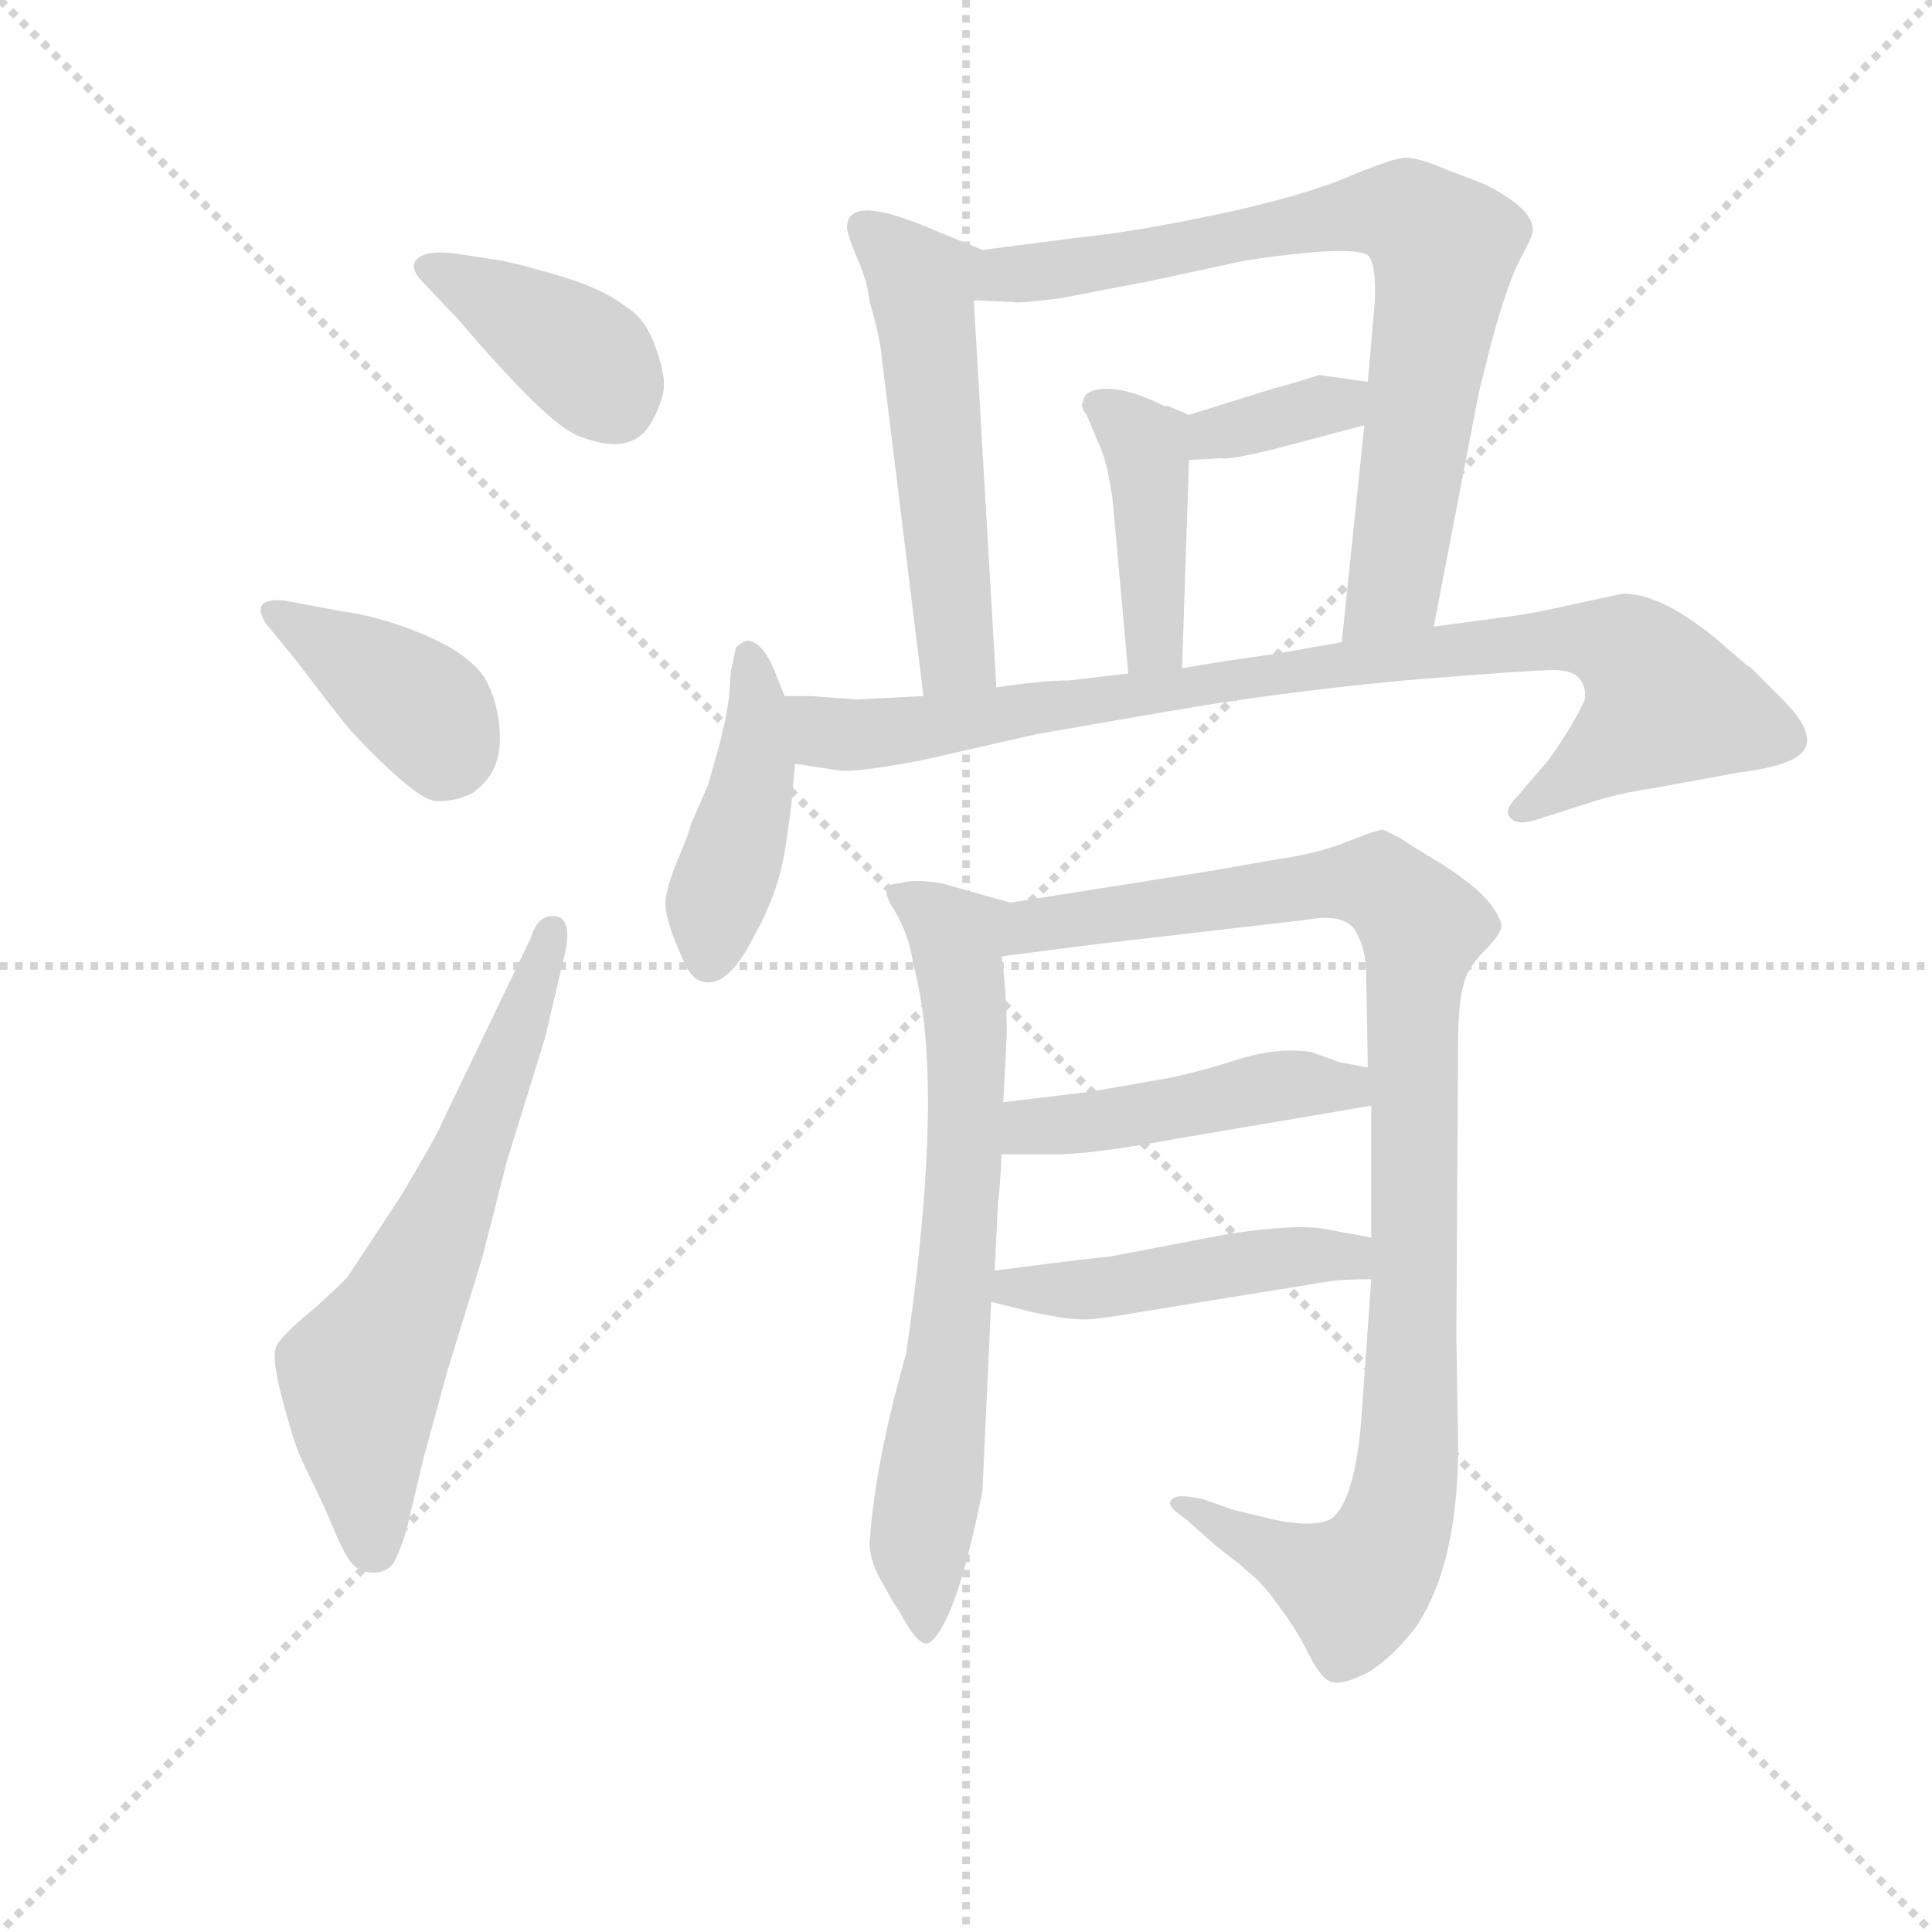 <svg version="1.1" viewBox="0 0 1024 1024" xmlns="http://www.w3.org/2000/svg">
  <g stroke="lightgray" stroke-dasharray="1,1" stroke-width="1" transform="scale(4, 4)">
    <line x1="0" y1="0" x2="256" y2="256"></line>
    <line x1="256" y1="0" x2="0" y2="256"></line>
    <line x1="128" y1="0" x2="128" y2="256"></line>
    <line x1="0" y1="128" x2="256" y2="128"></line>
  </g>
  <g transform="scale(0.92, -0.92) translate(60, -830)">
    <style type="text/css">
      
        @keyframes keyframes0 {
          from {
            stroke: blue;
            stroke-dashoffset: 392;
            stroke-width: 128;
          }
          56% {
            animation-timing-function: step-end;
            stroke: blue;
            stroke-dashoffset: 0;
            stroke-width: 128;
          }
          to {
            stroke: black;
            stroke-width: 1024;
          }
        }
        #make-me-a-hanzi-animation-0 {
          animation: keyframes0 0.569s both;
          animation-delay: 0s;
          animation-timing-function: linear;
        }
      
        @keyframes keyframes1 {
          from {
            stroke: blue;
            stroke-dashoffset: 392;
            stroke-width: 128;
          }
          56% {
            animation-timing-function: step-end;
            stroke: blue;
            stroke-dashoffset: 0;
            stroke-width: 128;
          }
          to {
            stroke: black;
            stroke-width: 1024;
          }
        }
        #make-me-a-hanzi-animation-1 {
          animation: keyframes1 0.569s both;
          animation-delay: 0.569s;
          animation-timing-function: linear;
        }
      
        @keyframes keyframes2 {
          from {
            stroke: blue;
            stroke-dashoffset: 633;
            stroke-width: 128;
          }
          67% {
            animation-timing-function: step-end;
            stroke: blue;
            stroke-dashoffset: 0;
            stroke-width: 128;
          }
          to {
            stroke: black;
            stroke-width: 1024;
          }
        }
        #make-me-a-hanzi-animation-2 {
          animation: keyframes2 0.765s both;
          animation-delay: 1.138s;
          animation-timing-function: linear;
        }
      
        @keyframes keyframes3 {
          from {
            stroke: blue;
            stroke-dashoffset: 535;
            stroke-width: 128;
          }
          64% {
            animation-timing-function: step-end;
            stroke: blue;
            stroke-dashoffset: 0;
            stroke-width: 128;
          }
          to {
            stroke: black;
            stroke-width: 1024;
          }
        }
        #make-me-a-hanzi-animation-3 {
          animation: keyframes3 0.685s both;
          animation-delay: 1.903s;
          animation-timing-function: linear;
        }
      
        @keyframes keyframes4 {
          from {
            stroke: blue;
            stroke-dashoffset: 765;
            stroke-width: 128;
          }
          71% {
            animation-timing-function: step-end;
            stroke: blue;
            stroke-dashoffset: 0;
            stroke-width: 128;
          }
          to {
            stroke: black;
            stroke-width: 1024;
          }
        }
        #make-me-a-hanzi-animation-4 {
          animation: keyframes4 0.873s both;
          animation-delay: 2.589s;
          animation-timing-function: linear;
        }
      
        @keyframes keyframes5 {
          from {
            stroke: blue;
            stroke-dashoffset: 352;
            stroke-width: 128;
          }
          53% {
            animation-timing-function: step-end;
            stroke: blue;
            stroke-dashoffset: 0;
            stroke-width: 128;
          }
          to {
            stroke: black;
            stroke-width: 1024;
          }
        }
        #make-me-a-hanzi-animation-5 {
          animation: keyframes5 0.536s both;
          animation-delay: 3.461s;
          animation-timing-function: linear;
        }
      
        @keyframes keyframes6 {
          from {
            stroke: blue;
            stroke-dashoffset: 417;
            stroke-width: 128;
          }
          58% {
            animation-timing-function: step-end;
            stroke: blue;
            stroke-dashoffset: 0;
            stroke-width: 128;
          }
          to {
            stroke: black;
            stroke-width: 1024;
          }
        }
        #make-me-a-hanzi-animation-6 {
          animation: keyframes6 0.589s both;
          animation-delay: 3.998s;
          animation-timing-function: linear;
        }
      
        @keyframes keyframes7 {
          from {
            stroke: blue;
            stroke-dashoffset: 434;
            stroke-width: 128;
          }
          59% {
            animation-timing-function: step-end;
            stroke: blue;
            stroke-dashoffset: 0;
            stroke-width: 128;
          }
          to {
            stroke: black;
            stroke-width: 1024;
          }
        }
        #make-me-a-hanzi-animation-7 {
          animation: keyframes7 0.603s both;
          animation-delay: 4.587s;
          animation-timing-function: linear;
        }
      
        @keyframes keyframes8 {
          from {
            stroke: blue;
            stroke-dashoffset: 887;
            stroke-width: 128;
          }
          74% {
            animation-timing-function: step-end;
            stroke: blue;
            stroke-dashoffset: 0;
            stroke-width: 128;
          }
          to {
            stroke: black;
            stroke-width: 1024;
          }
        }
        #make-me-a-hanzi-animation-8 {
          animation: keyframes8 0.972s both;
          animation-delay: 5.19s;
          animation-timing-function: linear;
        }
      
        @keyframes keyframes9 {
          from {
            stroke: blue;
            stroke-dashoffset: 690;
            stroke-width: 128;
          }
          69% {
            animation-timing-function: step-end;
            stroke: blue;
            stroke-dashoffset: 0;
            stroke-width: 128;
          }
          to {
            stroke: black;
            stroke-width: 1024;
          }
        }
        #make-me-a-hanzi-animation-9 {
          animation: keyframes9 0.812s both;
          animation-delay: 6.162s;
          animation-timing-function: linear;
        }
      
        @keyframes keyframes10 {
          from {
            stroke: blue;
            stroke-dashoffset: 1009;
            stroke-width: 128;
          }
          77% {
            animation-timing-function: step-end;
            stroke: blue;
            stroke-dashoffset: 0;
            stroke-width: 128;
          }
          to {
            stroke: black;
            stroke-width: 1024;
          }
        }
        #make-me-a-hanzi-animation-10 {
          animation: keyframes10 1.071s both;
          animation-delay: 6.973s;
          animation-timing-function: linear;
        }
      
        @keyframes keyframes11 {
          from {
            stroke: blue;
            stroke-dashoffset: 461;
            stroke-width: 128;
          }
          60% {
            animation-timing-function: step-end;
            stroke: blue;
            stroke-dashoffset: 0;
            stroke-width: 128;
          }
          to {
            stroke: black;
            stroke-width: 1024;
          }
        }
        #make-me-a-hanzi-animation-11 {
          animation: keyframes11 0.625s both;
          animation-delay: 8.045s;
          animation-timing-function: linear;
        }
      
        @keyframes keyframes12 {
          from {
            stroke: blue;
            stroke-dashoffset: 469;
            stroke-width: 128;
          }
          60% {
            animation-timing-function: step-end;
            stroke: blue;
            stroke-dashoffset: 0;
            stroke-width: 128;
          }
          to {
            stroke: black;
            stroke-width: 1024;
          }
        }
        #make-me-a-hanzi-animation-12 {
          animation: keyframes12 0.632s both;
          animation-delay: 8.67s;
          animation-timing-function: linear;
        }
      
    </style>
    
      <path d="M 202 684 Q 186 686 180.5 681 Q 175 676 184 667 L 204 646 Q 255 586 273 579 Q 305 566 316 588 Q 323 601 322.5 610 Q 322 619 316.5 633 Q 311 647 301 653 Q 287 664 261 671.5 Q 235 679 228 680 L 202 684 Z" fill="lightgray"></path>
    
      <path d="M 111 449 Q 136 416 143 408 Q 180 369 191 368.5 Q 202 368 212 373 Q 228 384 228 404 Q 228 424 219 440 Q 209 454 184 464.5 Q 159 475 136 478 L 104 484 Q 84 486 93 471 L 111 449 Z" fill="lightgray"></path>
    
      <path d="M 195 184 Q 193 178 171 141 L 140 94 Q 128 82 115.5 71.5 Q 103 61 99.5 55 Q 96 49 102.5 24.5 Q 109 0 112.5 -8 Q 116 -16 121 -26 Q 126 -36 132.5 -51.5 Q 139 -67 143.5 -71.5 Q 148 -76 155.5 -76 Q 163 -76 167 -70 Q 172 -60 175 -48 L 184 -10 L 198 41 L 218 106 L 232 161 L 254 232 L 266 283 Q 269 300 261 302 Q 250 304 246 290 L 195 184 Z" fill="lightgray"></path>
    
      <path d="M 506 686 L 472 700 Q 428 718 428 699 Q 428 695 434 681 Q 440 667 441 656 Q 447 636 448 624 L 472 429 C 476 399 516 404 514 434 L 501 657 C 499 687 513 683 506 686 Z" fill="lightgray"></path>
    
      <path d="M 766 469 L 792 604 L 799 632 Q 809 669 817 683 Q 824 696 823 698 Q 823 710 795 724 L 774 732 Q 756 740 748 739 Q 740 738 714 727 Q 687 716 639 706 Q 591 696 560 693 L 506 686 C 476 682 471 658 501 657 L 524 656 Q 525 655 550 658 L 602 668 L 658 680 Q 718 689 728 683 Q 733 678 732 656 L 728 610 L 726 585 L 713 460 C 710 430 760 440 766 469 Z" fill="lightgray"></path>
    
      <path d="M 728 610 L 700 614 Q 685 609 673 606 L 625 591 C 596 582 595 563 625 565 L 644 566 Q 648 565 673 571 L 726 585 C 755 593 758 606 728 610 Z" fill="lightgray"></path>
    
      <path d="M 564 598 Q 562 596 566 591 L 574 572 Q 578 563 581 542 L 590 442 C 593 412 620 415 621 445 L 625 565 C 626 591 626 591 625 591 L 613 596 L 611 596 Q 591 606 578 606 Q 564 606 564 598 Z" fill="lightgray"></path>
    
      <path d="M 392 429 L 388 439 Q 380 461 370 461 Q 366 459 364 457 L 361 443 L 360 428 Q 359 422 358 416 L 355 403 L 348 378 L 338 355 Q 337 350 331 336 Q 325 322 323.5 312 Q 322 302 334 276 Q 339 264 348 264 Q 361 264 374 290 Q 389 316 393 345 L 396 367 Q 396 368 398 390 L 392 429 Z" fill="lightgray"></path>
    
      <path d="M 472 429 L 434 427 L 407 429 L 392 429 C 362 430 368 395 398 390 L 424 386 Q 434 385 471 392 L 537 407 L 612 420 Q 675 431 749 438 Q 823 444 835 444 Q 846 444 850 439 Q 854 434 853 427 Q 847 413 832 392 L 814 371 Q 806 363 810 359 Q 814 354 826 358 L 854 367 Q 872 373 893 376 L 942 385 Q 975 389 980 399 Q 985 409 967 427 L 948 446 Q 947 446 946 447 L 931 460 Q 898 488 875 488 L 847 482 Q 821 476 803 474 L 766 469 L 713 460 L 673 453 Q 650 450 621 445 L 590 442 L 556 438 Q 541 438 514 434 L 472 429 Z" fill="lightgray"></path>
    
      <path d="M 462 50 Q 444 -13 441 -59 Q 441 -70 449 -83 Q 456 -96 458 -98 Q 470 -121 476 -116 Q 491 -104 506 -29 L 511 80 L 513 98 L 515 138 Q 516 143 517 165 L 518 195 L 520 234 Q 520 258 517 279 C 514 309 531 307 522 310 L 483 321 Q 466 324 458 321 Q 445 321 455 306 Q 464 291 466 275 Q 485 207 462 50 Z" fill="lightgray"></path>
    
      <path d="M 730 93 L 724 9 Q 720 -35 707 -45 Q 695 -51 668 -44 L 651 -40 L 634 -34 Q 618 -30 615 -34 Q 611 -37 623 -45 L 641 -61 L 654 -71 Q 655 -72 662 -78 Q 669 -84 678 -97 Q 687 -109 694 -123 Q 701 -137 707 -139 Q 714 -141 729 -133 Q 743 -124 756 -107 Q 781 -69 780 2 L 779 60 L 780 226 Q 780 252 783 262 Q 785 272 795 282 Q 804 291 805 296 Q 805 301 798 310 Q 791 319 771 332 Q 751 344 747 347 L 737 352 Q 733 352 716 345 Q 698 338 676 335 L 636 328 L 522 310 C 492 305 487 275 517 279 L 571 286 L 692 300 Q 713 304 720 295 Q 726 286 727 273 L 728 215 L 730 193 L 730 117 L 730 93 Z" fill="lightgray"></path>
    
      <path d="M 517 165 L 552 165 Q 575 166 618 174 L 730 193 C 760 198 757 209 728 215 L 712 218 L 695 224 Q 676 227 651 219 Q 626 211 608 208 L 568 201 Q 526 196 518 195 C 488 191 487 165 517 165 Z" fill="lightgray"></path>
    
      <path d="M 511 80 L 535 74 Q 554 70 561 70 Q 568 69 596 74 L 707 92 Q 715 93 730 93 C 760 93 759 112 730 117 L 703 122 Q 686 125 647 119 L 579 106 Q 575 106 513 98 C 483 94 482 87 511 80 Z" fill="lightgray"></path>
    
    
      <clipPath id="make-me-a-hanzi-clip-0">
        <path d="M 202 684 Q 186 686 180.5 681 Q 175 676 184 667 L 204 646 Q 255 586 273 579 Q 305 566 316 588 Q 323 601 322.5 610 Q 322 619 316.5 633 Q 311 647 301 653 Q 287 664 261 671.5 Q 235 679 228 680 L 202 684 Z"></path>
      </clipPath>
      <path clip-path="url(#make-me-a-hanzi-clip-0)" d="M 187 675 L 275 625 L 295 597" fill="none" id="make-me-a-hanzi-animation-0" stroke-dasharray="264 528" stroke-linecap="round"></path>
    
      <clipPath id="make-me-a-hanzi-clip-1">
        <path d="M 111 449 Q 136 416 143 408 Q 180 369 191 368.5 Q 202 368 212 373 Q 228 384 228 404 Q 228 424 219 440 Q 209 454 184 464.5 Q 159 475 136 478 L 104 484 Q 84 486 93 471 L 111 449 Z"></path>
      </clipPath>
      <path clip-path="url(#make-me-a-hanzi-clip-1)" d="M 99 477 L 187 419 L 195 389" fill="none" id="make-me-a-hanzi-animation-1" stroke-dasharray="264 528" stroke-linecap="round"></path>
    
      <clipPath id="make-me-a-hanzi-clip-2">
        <path d="M 195 184 Q 193 178 171 141 L 140 94 Q 128 82 115.5 71.5 Q 103 61 99.5 55 Q 96 49 102.5 24.5 Q 109 0 112.5 -8 Q 116 -16 121 -26 Q 126 -36 132.5 -51.5 Q 139 -67 143.5 -71.5 Q 148 -76 155.5 -76 Q 163 -76 167 -70 Q 172 -60 175 -48 L 184 -10 L 198 41 L 218 106 L 232 161 L 254 232 L 266 283 Q 269 300 261 302 Q 250 304 246 290 L 195 184 Z"></path>
      </clipPath>
      <path clip-path="url(#make-me-a-hanzi-clip-2)" d="M 155 -60 L 148 34 L 209 160 L 258 294" fill="none" id="make-me-a-hanzi-animation-2" stroke-dasharray="505 1010" stroke-linecap="round"></path>
    
      <clipPath id="make-me-a-hanzi-clip-3">
        <path d="M 506 686 L 472 700 Q 428 718 428 699 Q 428 695 434 681 Q 440 667 441 656 Q 447 636 448 624 L 472 429 C 476 399 516 404 514 434 L 501 657 C 499 687 513 683 506 686 Z"></path>
      </clipPath>
      <path clip-path="url(#make-me-a-hanzi-clip-3)" d="M 439 698 L 471 666 L 491 457 L 478 437" fill="none" id="make-me-a-hanzi-animation-3" stroke-dasharray="407 814" stroke-linecap="round"></path>
    
      <clipPath id="make-me-a-hanzi-clip-4">
        <path d="M 766 469 L 792 604 L 799 632 Q 809 669 817 683 Q 824 696 823 698 Q 823 710 795 724 L 774 732 Q 756 740 748 739 Q 740 738 714 727 Q 687 716 639 706 Q 591 696 560 693 L 506 686 C 476 682 471 658 501 657 L 524 656 Q 525 655 550 658 L 602 668 L 658 680 Q 718 689 728 683 Q 733 678 732 656 L 728 610 L 726 585 L 713 460 C 710 430 760 440 766 469 Z"></path>
      </clipPath>
      <path clip-path="url(#make-me-a-hanzi-clip-4)" d="M 507 663 L 520 672 L 651 695 L 732 708 L 755 704 L 772 683 L 768 650 L 744 496 L 719 467" fill="none" id="make-me-a-hanzi-animation-4" stroke-dasharray="637 1274" stroke-linecap="round"></path>
    
      <clipPath id="make-me-a-hanzi-clip-5">
        <path d="M 728 610 L 700 614 Q 685 609 673 606 L 625 591 C 596 582 595 563 625 565 L 644 566 Q 648 565 673 571 L 726 585 C 755 593 758 606 728 610 Z"></path>
      </clipPath>
      <path clip-path="url(#make-me-a-hanzi-clip-5)" d="M 629 572 L 720 604" fill="none" id="make-me-a-hanzi-animation-5" stroke-dasharray="224 448" stroke-linecap="round"></path>
    
      <clipPath id="make-me-a-hanzi-clip-6">
        <path d="M 564 598 Q 562 596 566 591 L 574 572 Q 578 563 581 542 L 590 442 C 593 412 620 415 621 445 L 625 565 C 626 591 626 591 625 591 L 613 596 L 611 596 Q 591 606 578 606 Q 564 606 564 598 Z"></path>
      </clipPath>
      <path clip-path="url(#make-me-a-hanzi-clip-6)" d="M 574 597 L 600 572 L 605 460 L 597 450" fill="none" id="make-me-a-hanzi-animation-6" stroke-dasharray="289 578" stroke-linecap="round"></path>
    
      <clipPath id="make-me-a-hanzi-clip-7">
        <path d="M 392 429 L 388 439 Q 380 461 370 461 Q 366 459 364 457 L 361 443 L 360 428 Q 359 422 358 416 L 355 403 L 348 378 L 338 355 Q 337 350 331 336 Q 325 322 323.5 312 Q 322 302 334 276 Q 339 264 348 264 Q 361 264 374 290 Q 389 316 393 345 L 396 367 Q 396 368 398 390 L 392 429 Z"></path>
      </clipPath>
      <path clip-path="url(#make-me-a-hanzi-clip-7)" d="M 371 452 L 375 384 L 348 277" fill="none" id="make-me-a-hanzi-animation-7" stroke-dasharray="306 612" stroke-linecap="round"></path>
    
      <clipPath id="make-me-a-hanzi-clip-8">
        <path d="M 472 429 L 434 427 L 407 429 L 392 429 C 362 430 368 395 398 390 L 424 386 Q 434 385 471 392 L 537 407 L 612 420 Q 675 431 749 438 Q 823 444 835 444 Q 846 444 850 439 Q 854 434 853 427 Q 847 413 832 392 L 814 371 Q 806 363 810 359 Q 814 354 826 358 L 854 367 Q 872 373 893 376 L 942 385 Q 975 389 980 399 Q 985 409 967 427 L 948 446 Q 947 446 946 447 L 931 460 Q 898 488 875 488 L 847 482 Q 821 476 803 474 L 766 469 L 713 460 L 673 453 Q 650 450 621 445 L 590 442 L 556 438 Q 541 438 514 434 L 472 429 Z"></path>
      </clipPath>
      <path clip-path="url(#make-me-a-hanzi-clip-8)" d="M 400 424 L 416 408 L 457 408 L 787 457 L 843 463 L 877 456 L 900 425 L 816 364" fill="none" id="make-me-a-hanzi-animation-8" stroke-dasharray="759 1518" stroke-linecap="round"></path>
    
      <clipPath id="make-me-a-hanzi-clip-9">
        <path d="M 462 50 Q 444 -13 441 -59 Q 441 -70 449 -83 Q 456 -96 458 -98 Q 470 -121 476 -116 Q 491 -104 506 -29 L 511 80 L 513 98 L 515 138 Q 516 143 517 165 L 518 195 L 520 234 Q 520 258 517 279 C 514 309 531 307 522 310 L 483 321 Q 466 324 458 321 Q 445 321 455 306 Q 464 291 466 275 Q 485 207 462 50 Z"></path>
      </clipPath>
      <path clip-path="url(#make-me-a-hanzi-clip-9)" d="M 465 312 L 491 286 L 497 203 L 486 42 L 470 -60 L 474 -109" fill="none" id="make-me-a-hanzi-animation-9" stroke-dasharray="562 1124" stroke-linecap="round"></path>
    
      <clipPath id="make-me-a-hanzi-clip-10">
        <path d="M 730 93 L 724 9 Q 720 -35 707 -45 Q 695 -51 668 -44 L 651 -40 L 634 -34 Q 618 -30 615 -34 Q 611 -37 623 -45 L 641 -61 L 654 -71 Q 655 -72 662 -78 Q 669 -84 678 -97 Q 687 -109 694 -123 Q 701 -137 707 -139 Q 714 -141 729 -133 Q 743 -124 756 -107 Q 781 -69 780 2 L 779 60 L 780 226 Q 780 252 783 262 Q 785 272 795 282 Q 804 291 805 296 Q 805 301 798 310 Q 791 319 771 332 Q 751 344 747 347 L 737 352 Q 733 352 716 345 Q 698 338 676 335 L 636 328 L 522 310 C 492 305 487 275 517 279 L 571 286 L 692 300 Q 713 304 720 295 Q 726 286 727 273 L 728 215 L 730 193 L 730 117 L 730 93 Z"></path>
      </clipPath>
      <path clip-path="url(#make-me-a-hanzi-clip-10)" d="M 523 286 L 536 296 L 717 322 L 735 320 L 759 296 L 754 266 L 753 23 L 743 -54 L 720 -85 L 627 -38 L 619 -39" fill="none" id="make-me-a-hanzi-animation-10" stroke-dasharray="881 1762" stroke-linecap="round"></path>
    
      <clipPath id="make-me-a-hanzi-clip-11">
        <path d="M 517 165 L 552 165 Q 575 166 618 174 L 730 193 C 760 198 757 209 728 215 L 712 218 L 695 224 Q 676 227 651 219 Q 626 211 608 208 L 568 201 Q 526 196 518 195 C 488 191 487 165 517 165 Z"></path>
      </clipPath>
      <path clip-path="url(#make-me-a-hanzi-clip-11)" d="M 523 172 L 534 181 L 723 209" fill="none" id="make-me-a-hanzi-animation-11" stroke-dasharray="333 666" stroke-linecap="round"></path>
    
      <clipPath id="make-me-a-hanzi-clip-12">
        <path d="M 511 80 L 535 74 Q 554 70 561 70 Q 568 69 596 74 L 707 92 Q 715 93 730 93 C 760 93 759 112 730 117 L 703 122 Q 686 125 647 119 L 579 106 Q 575 106 513 98 C 483 94 482 87 511 80 Z"></path>
      </clipPath>
      <path clip-path="url(#make-me-a-hanzi-clip-12)" d="M 518 84 L 526 91 L 572 87 L 674 105 L 717 106 L 723 99" fill="none" id="make-me-a-hanzi-animation-12" stroke-dasharray="341 682" stroke-linecap="round"></path>
    
  </g>
</svg>
